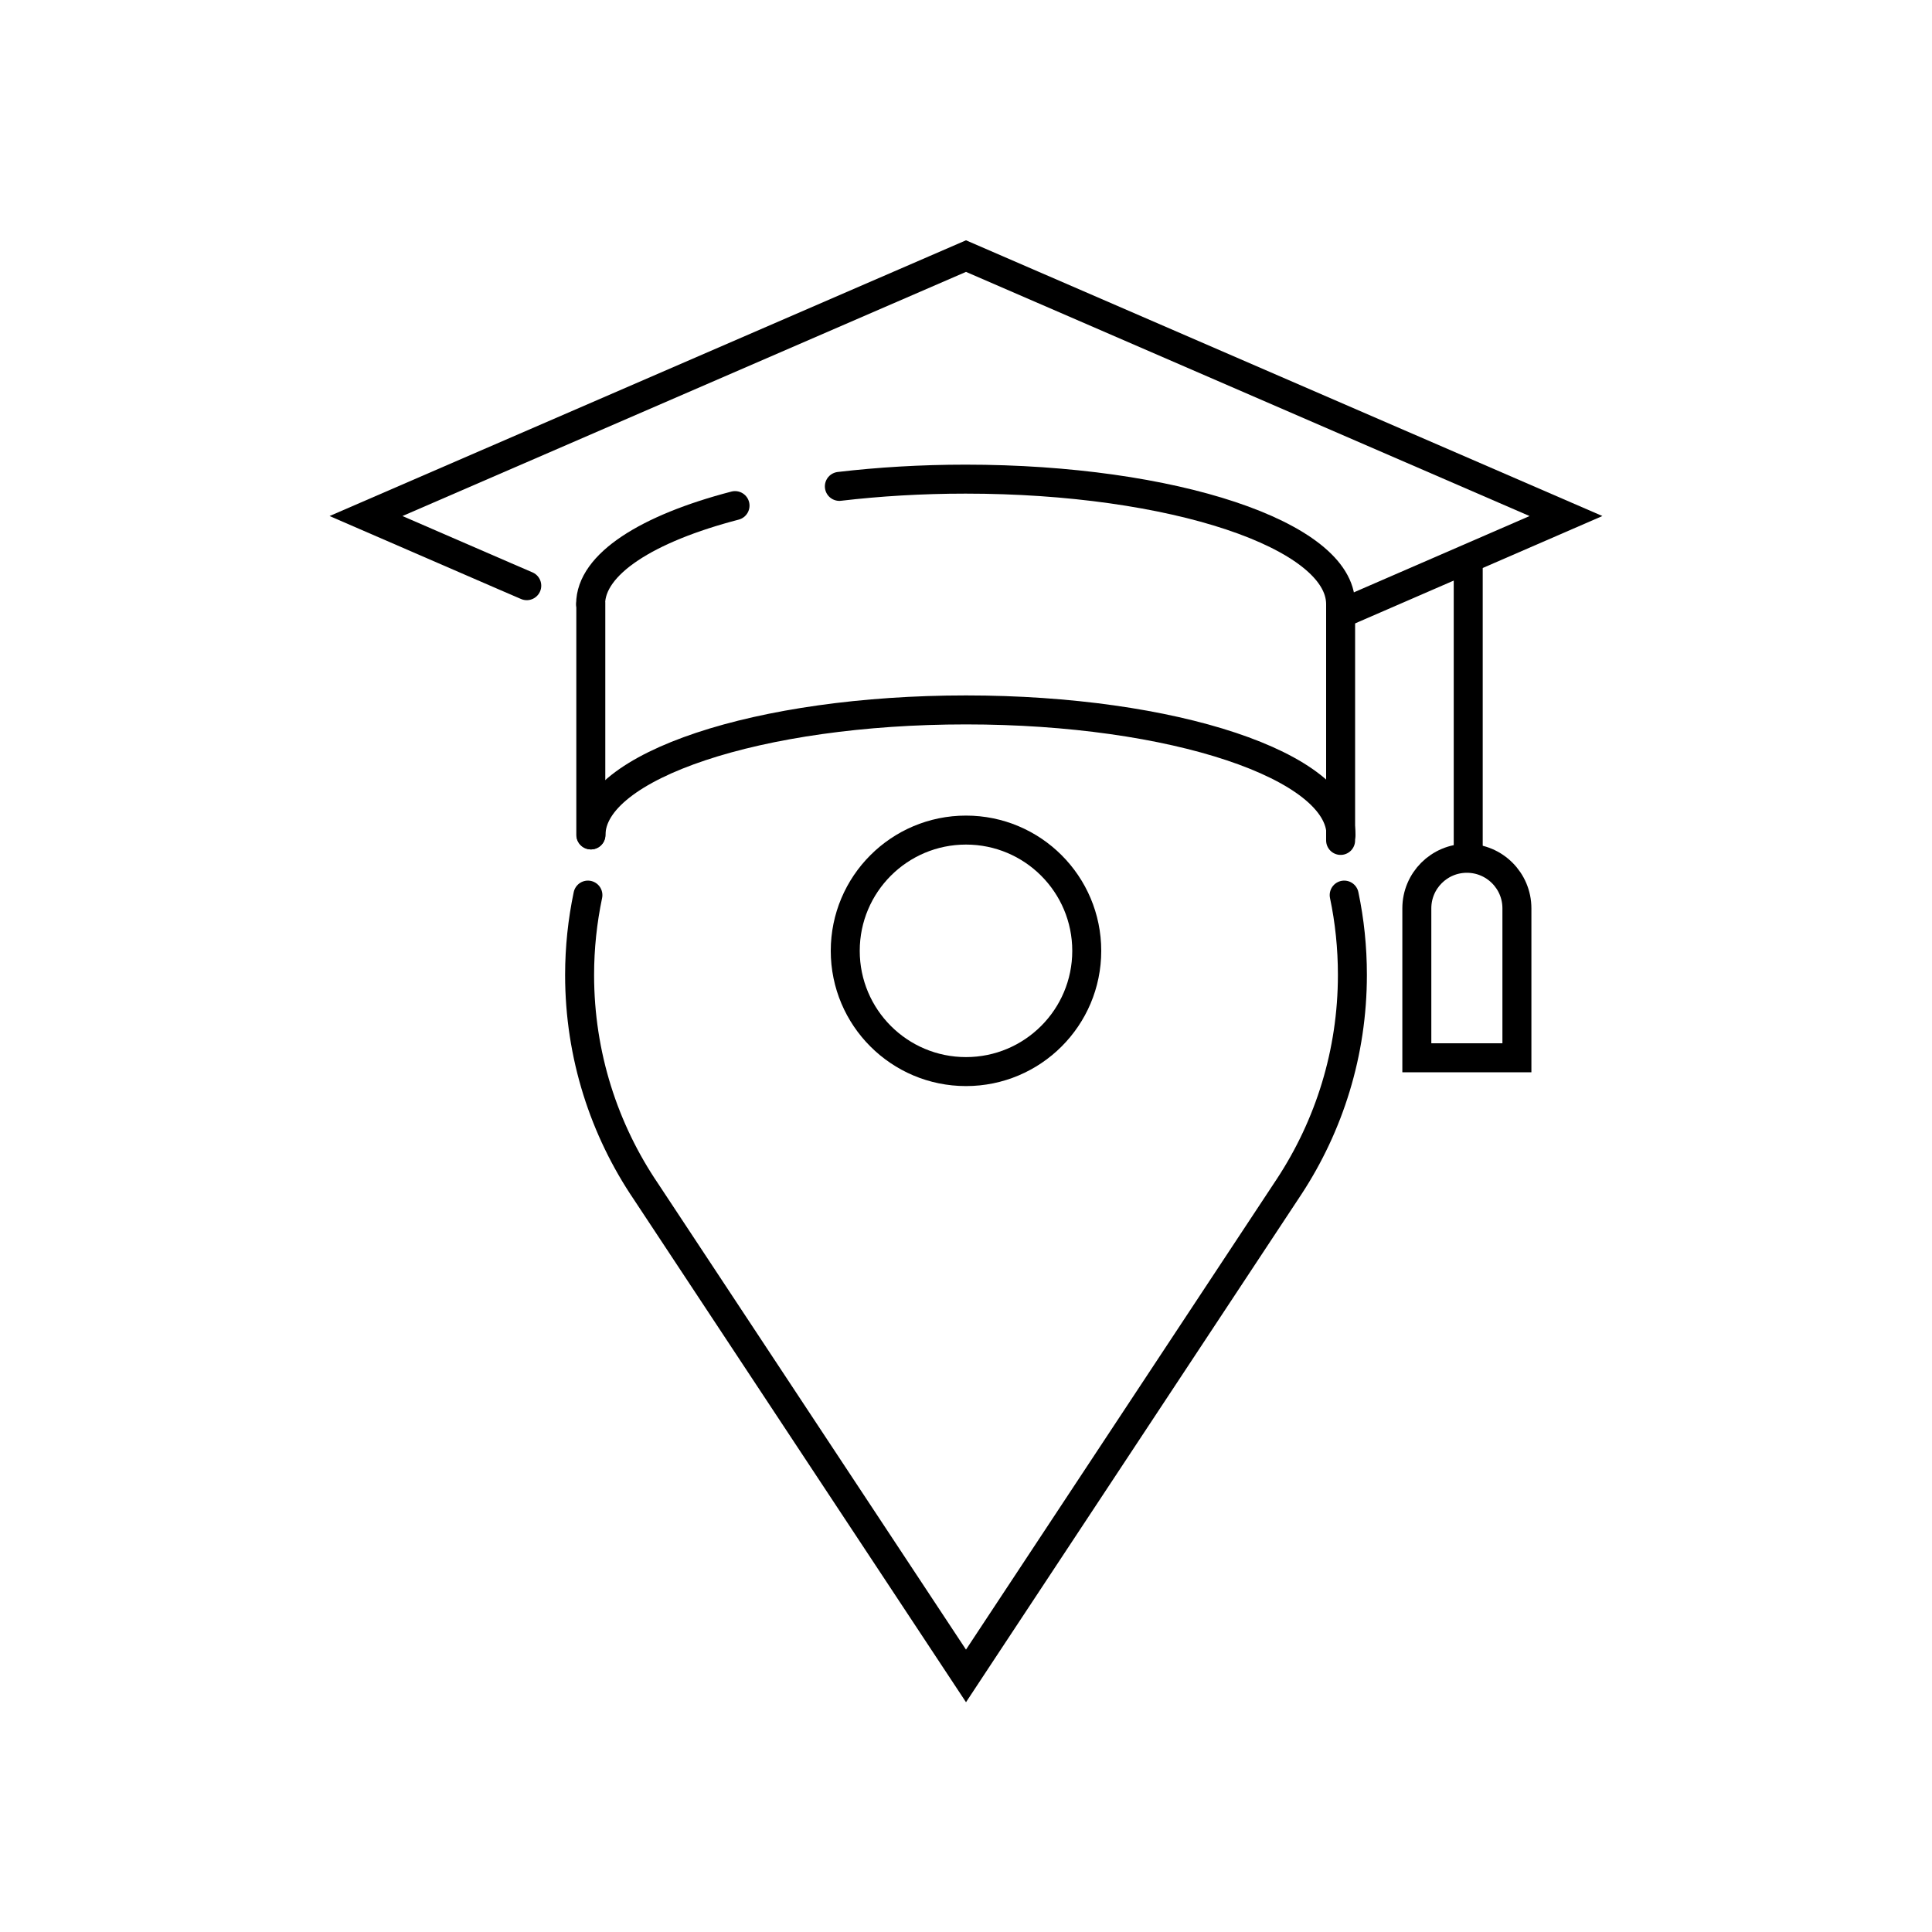 <?xml version="1.0" encoding="UTF-8"?>
<svg id="Icons" xmlns="http://www.w3.org/2000/svg" viewBox="0 0 200 200">
  <defs>
    <style>
      .cls-1 {
        stroke-linecap: round;
      }

      .cls-1, .cls-2 {
        fill: none;
        stroke: #000;
        stroke-miterlimit: 10;
        stroke-width: 3px;
      }
    </style>
  </defs>
  <path class="cls-1" d="M60.86,92.66c-.56,2.67-.86,5.43-.86,8.27,0,8.31,2.54,16.03,6.88,22.43h0l33.12,50.13,1.26-1.91,32.19-48.74.02-.03h0c4.12-6.29,6.53-13.81,6.53-21.89,0-2.83-.29-5.6-.85-8.26"/>
  <circle class="cls-2" cx="100" cy="98.43" r="12.5"/>
  <g>
    <path class="cls-1" d="M138.82,86.43c0-7.15-17.38-12.94-38.82-12.94s-38.82,5.79-38.82,12.94"/>
    <path class="cls-1" d="M76.09,52.34c-9.1,2.37-14.95,6.06-14.95,10.2"/>
    <path class="cls-1" d="M138.78,62.54c0-7.15-17.38-12.94-38.82-12.94-4.59,0-8.99.27-13.07.75"/>
    <line class="cls-1" x1="61.16" y1="62.49" x2="61.16" y2="86.43"/>
    <line class="cls-1" x1="138.78" y1="62.55" x2="138.78" y2="87"/>
    <polyline class="cls-1" points="54.53 60.63 52.28 59.66 37.89 53.42 100 26.51 162.11 53.42 138.83 63.53"/>
    <line class="cls-2" x1="151.99" y1="57.59" x2="151.99" y2="88.64"/>
    <path class="cls-2" d="M157.02,109.5h-10.35v-15.47c0-2.86,2.32-5.18,5.18-5.18s5.18,2.32,5.18,5.18v15.47Z"/>
  </g>
</svg>